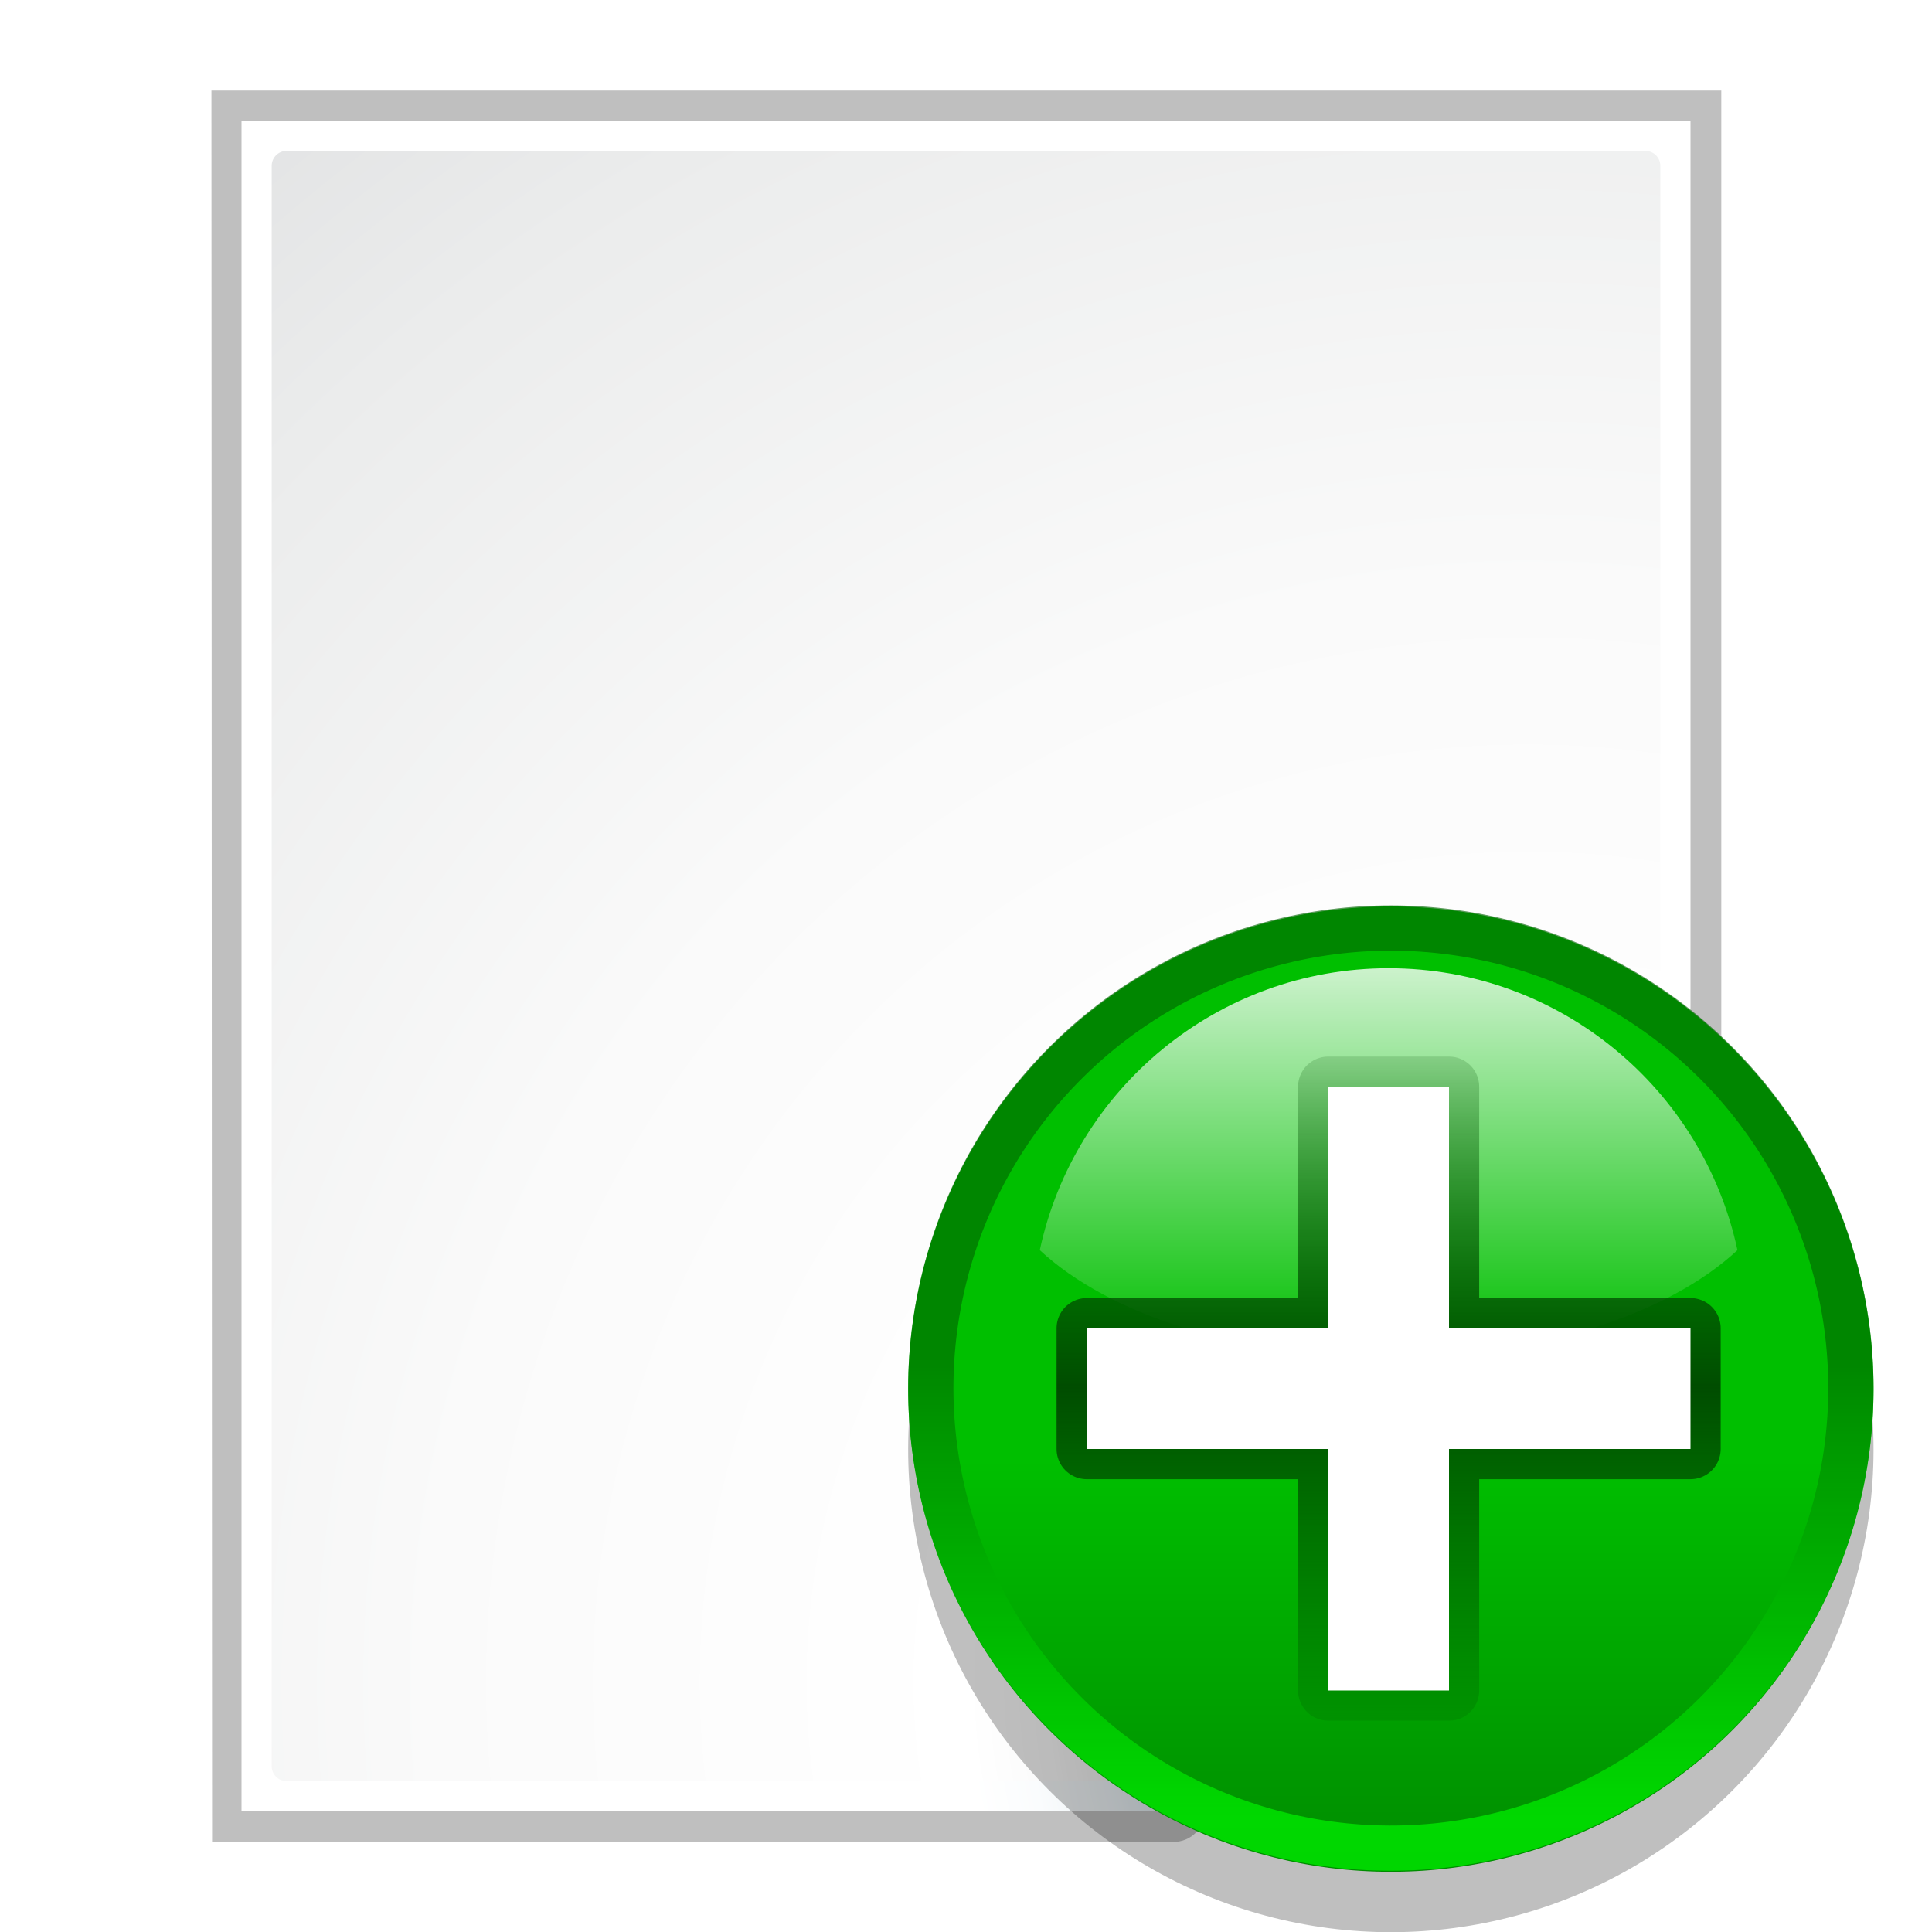 <?xml version="1.0" encoding="UTF-8" standalone="no"?>
<!-- Generator: Adobe Illustrator 12.0.0, SVG Export Plug-In . SVG Version: 6.00 Build 51448)  -->

<svg
   xmlns:ns="http://ns.adobe.com/SaveForWeb/1.0/"
   xmlns:dc="http://purl.org/dc/elements/1.1/"
   xmlns:cc="http://creativecommons.org/ns#"
   xmlns:rdf="http://www.w3.org/1999/02/22-rdf-syntax-ns#"
   xmlns:svg="http://www.w3.org/2000/svg"
   xmlns="http://www.w3.org/2000/svg"
   xmlns:xlink="http://www.w3.org/1999/xlink"
   xmlns:sodipodi="http://sodipodi.sourceforge.net/DTD/sodipodi-0.dtd"
   xmlns:inkscape="http://www.inkscape.org/namespaces/inkscape"
   version="1.1"
   id="Layer_1"
   width="128"
   height="128"
   viewBox="0 0 128 128"
   overflow="visible"
   enable-background="new 0 0 128 128"
   xml:space="preserve"
   sodipodi:version="0.32"
   inkscape:version="0.47 r22583"
   sodipodi:docname="document-new_mod.svg"
   inkscape:output_extension="org.inkscape.output.svgz.inkscape"
   inkscape:export-filename="/Users/david/Desktop/sandbox/document-new2.png"
   inkscape:export-xdpi="22.5"
   inkscape:export-ydpi="22.5"><defs
   id="defs105"><inkscape:perspective
     sodipodi:type="inkscape:persp3d"
     inkscape:vp_x="0 : 64 : 1"
     inkscape:vp_y="0 : 1000 : 0"
     inkscape:vp_z="128 : 64 : 1"
     inkscape:persp3d-origin="64 : 42.666667 : 1"
     id="perspective106" /><filter
     inkscape:collect="always"
     id="filter5943"><feGaussianBlur
       inkscape:collect="always"
       stdDeviation="1.04"
       id="feGaussianBlur5945" /></filter><linearGradient
     id="linearGradient6740"><stop
       style="stop-color:#004d00;stop-opacity:0;"
       offset="0"
       id="stop6742" /><stop
       id="stop6748"
       offset="0.5"
       style="stop-color:#004d00;stop-opacity:1;" /><stop
       style="stop-color:#004d00;stop-opacity:0;"
       offset="1"
       id="stop6744" /></linearGradient><linearGradient
     inkscape:collect="always"
     xlink:href="#linearGradient6740"
     id="linearGradient6930"
     gradientUnits="userSpaceOnUse"
     gradientTransform="translate(20,-56)"
     x1="102"
     y1="118"
     x2="102"
     y2="65.933" /><linearGradient
     gradientTransform="matrix(0,1,-1,0,-39.998,140.003)"
     y2="-383.998"
     x2="-23.516"
     y1="-383.997"
     x1="-84.002"
     gradientUnits="userSpaceOnUse"
     id="linearGradient3711"><stop
       id="stop3713"
       style="stop-color:white;stop-opacity:1;"
       offset="0" /><stop
       id="stop3715"
       style="stop-color:white;stop-opacity:0;"
       offset="1" /></linearGradient><linearGradient
     inkscape:collect="always"
     xlink:href="#linearGradient3711"
     id="linearGradient8927"
     gradientUnits="userSpaceOnUse"
     gradientTransform="matrix(0,0.739,-0.739,0,-1.523,63.256)"
     x1="-80.003"
     y1="-131.931"
     x2="-45.097"
     y2="-131.931" /><filter
     inkscape:collect="always"
     id="filter7317"><feGaussianBlur
       inkscape:collect="always"
       stdDeviation="2.881"
       id="feGaussianBlur7319" /></filter><clipPath
     clipPathUnits="userSpaceOnUse"
     id="clipPath5163"><circle
       sodipodi:ry="36"
       sodipodi:rx="36"
       sodipodi:cy="92"
       sodipodi:cx="343.99899"
       style="fill:url(#linearGradient5167);fill-opacity:1"
       r="36"
       rx="8.001"
       cx="343.999"
       cy="92"
       ry="8.001"
       id="circle5165" /></clipPath><linearGradient
     id="linearGradient4296"><stop
       id="stop4298"
       offset="0"
       style="stop-color:#00ff00;stop-opacity:1" /><stop
       id="stop4300"
       offset="1"
       style="stop-color:#006500;stop-opacity:1" /></linearGradient><linearGradient
     inkscape:collect="always"
     xlink:href="#linearGradient4296"
     id="linearGradient4272"
     gradientUnits="userSpaceOnUse"
     x1="328.124"
     y1="120.812"
     x2="336.981"
     y2="87.759" /><linearGradient
     gradientTransform="matrix(0,1,-1,0,-39.998,140.003)"
     y2="-383.997"
     x2="-12.003"
     y1="-383.997"
     x1="-84.002"
     gradientUnits="userSpaceOnUse"
     id="linearGradient4770"><stop
       id="stop4772"
       style="stop-color:#e5ff00;stop-opacity:1"
       offset="0" /><stop
       id="stop4774"
       style="stop-color:#bff500;stop-opacity:0;"
       offset="1" /></linearGradient><radialGradient
     inkscape:collect="always"
     xlink:href="#linearGradient4770"
     id="radialGradient8920"
     gradientUnits="userSpaceOnUse"
     cx="343.999"
     cy="92"
     fx="343.999"
     fy="92"
     r="36" /><linearGradient
     gradientTransform="matrix(0,1,-1,0,-39.998,140.003)"
     y2="-383.997"
     x2="-12.003"
     y1="-383.997"
     x1="-84.002"
     gradientUnits="userSpaceOnUse"
     id="linearGradient5958"><stop
       id="stop5960"
       style="stop-color:#008c00;stop-opacity:1"
       offset="0" /><stop
       id="stop5962"
       style="stop-color:#00bf00;stop-opacity:1"
       offset="1" /></linearGradient><linearGradient
     inkscape:collect="always"
     xlink:href="#linearGradient5958"
     id="linearGradient8916"
     gradientUnits="userSpaceOnUse"
     gradientTransform="matrix(0,1,-1,0,-39.998,140.003)"
     x1="-86.12"
     y1="-381.099"
     x2="-56.358"
     y2="-373.124" /><filter
     inkscape:collect="always"
     id="filter4292"><feGaussianBlur
       inkscape:collect="always"
       stdDeviation="2.16"
       id="feGaussianBlur4294" /></filter><linearGradient
     y2="0"
     x2="28"
     y1="57.5"
     x1="28"
     gradientUnits="userSpaceOnUse"
     id="linearGradient18668">
			<stop
   id="stop18670"
   style="stop-color:#fffccf;stop-opacity:1;"
   offset="0" />
			<stop
   id="stop18672"
   style="stop-color:white;stop-opacity:0;"
   offset="1" />
		</linearGradient><linearGradient
     id="XMLID_2_"
     gradientUnits="userSpaceOnUse"
     x1="28"
     y1="57.5"
     x2="28"
     y2="0">
			<stop
   offset="0"
   style="stop-color:#FFEA00"
   id="stop12" />
			<stop
   offset="1"
   style="stop-color:#FFCC00"
   id="stop14" />
		</linearGradient><linearGradient
     inkscape:collect="always"
     xlink:href="#XMLID_9_"
     id="linearGradient2291"
     gradientUnits="userSpaceOnUse"
     x1="94.344"
     y1="102.345"
     x2="86.536"
     y2="94.537" /><linearGradient
     inkscape:collect="always"
     xlink:href="#XMLID_10_"
     id="linearGradient2293"
     gradientUnits="userSpaceOnUse"
     x1="95"
     y1="103"
     x2="86.587"
     y2="94.587" /><linearGradient
     inkscape:collect="always"
     xlink:href="#XMLID_11_"
     id="linearGradient2295"
     gradientUnits="userSpaceOnUse"
     x1="95"
     y1="103"
     x2="87.293"
     y2="95.293" /><linearGradient
     inkscape:collect="always"
     xlink:href="#XMLID_12_"
     id="linearGradient2297"
     gradientUnits="userSpaceOnUse"
     x1="96"
     y1="104"
     x2="88"
     y2="96" /><linearGradient
     inkscape:collect="always"
     xlink:href="#XMLID_2_"
     id="linearGradient2299"
     gradientUnits="userSpaceOnUse"
     x1="28"
     y1="57.5"
     x2="28"
     y2="0" /><radialGradient
     inkscape:collect="always"
     xlink:href="#XMLID_8_"
     id="radialGradient2272"
     gradientUnits="userSpaceOnUse"
     gradientTransform="matrix(0.979,0,0,0.982,1.362,1.164)"
     cx="102"
     cy="112.305"
     r="139.559" /><radialGradient
     inkscape:collect="always"
     xlink:href="#XMLID_7_"
     id="radialGradient2275"
     gradientUnits="userSpaceOnUse"
     gradientTransform="translate(2.4e-6,0)"
     cx="102"
     cy="112.305"
     r="139.559" /><radialGradient
     inkscape:collect="always"
     xlink:href="#linearGradient18668"
     id="radialGradient3239"
     gradientUnits="userSpaceOnUse"
     gradientTransform="matrix(1,0,0,1.292,-4,-19.579)"
     cx="30.01"
     cy="34.75"
     fx="30.01"
     fy="34.75"
     r="20.781" /><filter
     inkscape:collect="always"
     id="filter3241"><feGaussianBlur
       inkscape:collect="always"
       stdDeviation="1.039"
       id="feGaussianBlur3243" /></filter></defs><sodipodi:namedview
   inkscape:window-height="670"
   inkscape:window-width="1022"
   inkscape:pageshadow="2"
   inkscape:pageopacity="0.0"
   guidetolerance="10.0"
   gridtolerance="10.0"
   objecttolerance="10.0"
   borderopacity="1.0"
   bordercolor="#666666"
   pagecolor="#ffffff"
   id="base"
   inkscape:zoom="2.8284271"
   inkscape:cx="63.856972"
   inkscape:cy="57.431611"
   inkscape:window-x="2"
   inkscape:window-y="27"
   inkscape:current-layer="Layer_1"
   showgrid="true"
   showguides="true"
   inkscape:guide-bbox="true"
   inkscape:window-maximized="0"><inkscape:grid
     id="GridFromPre046Settings"
     type="xygrid"
     originx="0px"
     originy="0px"
     spacingx="4px"
     spacingy="4px"
     color="#0000ff"
     empcolor="#0000ff"
     opacity="0.2"
     empopacity="0.4"
     empspacing="2" /></sodipodi:namedview>

<radialGradient
   id="XMLID_7_"
   cx="102"
   cy="112.305"
   r="139.559"
   gradientUnits="userSpaceOnUse">
	<stop
   offset="0"
   style="stop-color:#00537D"
   id="stop16" />
	<stop
   offset="0.015"
   style="stop-color:#186389"
   id="stop18" />
	<stop
   offset="0.056"
   style="stop-color:#558CA8"
   id="stop20" />
	<stop
   offset="0.096"
   style="stop-color:#89AFC3"
   id="stop22" />
	<stop
   offset="0.136"
   style="stop-color:#B3CCD8"
   id="stop24" />
	<stop
   offset="0.174"
   style="stop-color:#D4E2E9"
   id="stop26" />
	<stop
   offset="0.21"
   style="stop-color:#ECF2F5"
   id="stop28" />
	<stop
   offset="0.243"
   style="stop-color:#FAFCFD"
   id="stop30" />
	<stop
   offset="0.272"
   style="stop-color:#FFFFFF"
   id="stop32" />
</radialGradient>

<radialGradient
   id="XMLID_8_"
   cx="102"
   cy="112.305"
   r="139.559"
   gradientUnits="userSpaceOnUse">
	<stop
   offset="0"
   style="stop-color:#535557"
   id="stop37" />
	
	<stop
   offset="0.114"
   style="stop-color:#898A8C"
   id="stop41" />
	
	
	<stop
   offset="0.203"
   style="stop-color:#ECECEC"
   id="stop47" />
	<stop
   offset="0.236"
   style="stop-color:#FAFAFA"
   id="stop49" />
	<stop
   offset="0.272"
   style="stop-color:#FFFFFF"
   id="stop51" />
	<stop
   offset="0.531"
   style="stop-color:#FAFAFA"
   id="stop53" />
	<stop
   offset="0.845"
   style="stop-color:#EBECEC"
   id="stop55" />
	<stop
   offset="1"
   style="stop-color:#E1E2E3"
   id="stop57" />
</radialGradient>

<linearGradient
   id="XMLID_9_"
   gradientUnits="userSpaceOnUse"
   x1="94.344"
   y1="102.345"
   x2="86.536"
   y2="94.537">
	<stop
   offset="0"
   style="stop-color:#FFFFFF"
   id="stop62" />
	<stop
   offset="1"
   style="stop-color:#555753"
   id="stop64" />
</linearGradient>

<linearGradient
   id="XMLID_10_"
   gradientUnits="userSpaceOnUse"
   x1="95"
   y1="103"
   x2="86.587"
   y2="94.587">
	<stop
   offset="0"
   style="stop-color:#FFFFFF"
   id="stop69" />
	<stop
   offset="1"
   style="stop-color:#555753"
   id="stop71" />
</linearGradient>

<linearGradient
   id="XMLID_11_"
   gradientUnits="userSpaceOnUse"
   x1="95"
   y1="103"
   x2="87.293"
   y2="95.293">
	<stop
   offset="0"
   style="stop-color:#FFFFFF"
   id="stop76" />
	<stop
   offset="1"
   style="stop-color:#393B38"
   id="stop78" />
</linearGradient>

<linearGradient
   id="XMLID_12_"
   gradientUnits="userSpaceOnUse"
   x1="96"
   y1="104"
   x2="88"
   y2="96">
	<stop
   offset="0"
   style="stop-color:#888A85"
   id="stop83" />
	<stop
   offset="0.007"
   style="stop-color:#8C8E89"
   id="stop85" />
	<stop
   offset="0.067"
   style="stop-color:#ABACA9"
   id="stop87" />
	<stop
   offset="0.135"
   style="stop-color:#C5C6C4"
   id="stop89" />
	<stop
   offset="0.211"
   style="stop-color:#DBDBDA"
   id="stop91" />
	<stop
   offset="0.301"
   style="stop-color:#EBEBEB"
   id="stop93" />
	<stop
   offset="0.412"
   style="stop-color:#F7F7F6"
   id="stop95" />
	<stop
   offset="0.568"
   style="stop-color:#FDFDFD"
   id="stop97" />
	<stop
   offset="1"
   style="stop-color:#FFFFFF"
   id="stop99" />
</linearGradient>
<path
   id="path6594"
   d="M 23,9 L 23.041,121 L 84.172,121 C 84.702,121 85.211,120.789 85.586,120.414 L 118.414,87.586 C 118.789,87.211 119,86.702 119,86.172 L 119,9 L 23,9 z "
   style="opacity:0.5;fill:#000000;fill-opacity:1;filter:url(#filter3241)"
   transform="matrix(1.042,0,0,1.036,-9.958,-3.322)"
   sodipodi:nodetypes="cccccccc" /><path
   style="fill:url(#radialGradient2275)"
   d="M 16,8 L 16,120 L 77.172,120 C 77.702,120 78.211,119.789 78.586,119.414 L 111.414,86.586 C 111.789,86.211 112,85.702 112,85.172 L 112,8 L 16,8 z "
   id="path34"
   sodipodi:nodetypes="cccccccc" /><path
   style="fill:url(#radialGradient2272);fill-opacity:1"
   d="M 18.979,10 C 18.439,10 18,10.441 18,10.982 L 18,117.018 C 18,117.56 18.439,118 18.979,118 L 76.892,118 C 77.149,118 77.402,117.896 77.584,117.712 L 109.713,85.481 C 109.896,85.298 110,85.045 110,84.787 L 110,10.982 C 110,10.441 109.562,10 109.021,10 L 18.979,10 z "
   id="path59" /><g
   id="g1973"
   transform="translate(2.4e-6,0)"><path
     style="opacity:0.1;fill:url(#linearGradient2291)"
     id="path66"
     d="M 111.414,86.586 C 111.664,86.336 93.035,93 88,93 C 86.346,93 85,94.346 85,96 C 85,101.035 78.336,119.664 78.586,119.414 L 111.414,86.586 z " /><path
     style="opacity:0.1;fill:url(#linearGradient2293)"
     id="path73"
     d="M 111.414,86.586 C 111.789,86.211 97.444,94 88,94 C 86.897,94 86,94.897 86,96 C 86,105.444 78.211,119.789 78.586,119.414 L 111.414,86.586 z " /><path
     style="opacity:0.1;fill:url(#linearGradient2295)"
     id="path80"
     d="M 111.414,86.586 C 111.653,86.347 97.807,95 88,95 C 87.447,95 87,95.447 87,96 C 87,105.807 78.347,119.653 78.586,119.414 L 111.414,86.586 z " /><path
     style="fill:url(#linearGradient2297)"
     id="path101"
     d="M 78.586,119.414 C 78.586,119.414 90.5,109.5 96,104 C 101.5,98.5 111.414,86.586 111.414,86.586 C 111.414,86.586 98.25,96 88,96 C 88,106.25 78.586,119.414 78.586,119.414 z " /></g>

<g
   id="g3640"
   transform="translate(-4,60)"><circle
     sodipodi:ry="36"
     sodipodi:rx="36"
     sodipodi:cy="92"
     sodipodi:cx="343.99899"
     style="opacity:0.5;fill:#000000;fill-opacity:1;filter:url(#filter4292)"
     r="36"
     rx="8.001"
     cx="343.999"
     cy="92"
     ry="8.001"
     id="circle4274"
     transform="matrix(-0.858,0.23,-0.23,-0.858,412.459,35.85)"
     d="m 379.999,92 c 0,19.882 -16.118,36 -36,36 -19.882,0 -36,-16.118 -36,-36 0,-19.882 16.118,-36 36,-36 19.882,0 36,16.118 36,36 z" /><circle
     transform="matrix(-0.858,0.23,-0.23,-0.858,412.459,31.85)"
     id="circle3581_2_"
     ry="8.001"
     cy="92"
     cx="343.999"
     rx="8.001"
     r="36"
     style="fill:url(#linearGradient8916);fill-opacity:1"
     sodipodi:cx="343.99899"
     sodipodi:cy="92"
     sodipodi:rx="36"
     sodipodi:ry="36"
     d="m 379.999,92 c 0,19.882 -16.118,36 -36,36 -19.882,0 -36,-16.118 -36,-36 0,-19.882 16.118,-36 36,-36 19.882,0 36,16.118 36,36 z" /><circle
     sodipodi:ry="36"
     sodipodi:rx="36"
     sodipodi:cy="92"
     sodipodi:cx="343.99899"
     style="fill:url(#radialGradient8920);fill-opacity:1"
     r="36"
     rx="8.001"
     cx="343.999"
     cy="92"
     ry="8.001"
     id="circle4383"
     transform="matrix(-0.644,0.173,-0.173,-0.644,333.344,31.888)"
     d="m 379.999,92 c 0,19.882 -16.118,36 -36,36 -19.882,0 -36,-16.118 -36,-36 0,-19.882 16.118,-36 36,-36 19.882,0 36,16.118 36,36 z" /><circle
     sodipodi:ry="36"
     sodipodi:rx="36"
     sodipodi:cy="92"
     sodipodi:cx="343.99899"
     style="opacity:0.8;fill:none;stroke:url(#linearGradient4272);stroke-width:6.751;stroke-miterlimit:4;stroke-opacity:1;stroke-dasharray:none;filter:url(#filter7317)"
     r="36"
     rx="8.001"
     cx="343.999"
     cy="92"
     ry="8.001"
     id="circle4776"
     transform="matrix(-0.858,-0.23,-0.23,0.858,412.459,32.15)"
     clip-path="url(#clipPath5163)"
     d="m 379.999,92 c 0,19.882 -16.118,36 -36,36 -19.882,0 -36,-16.118 -36,-36 0,-19.882 16.118,-36 36,-36 19.882,0 36,16.118 36,36 z" /><path
     id="circle16776"
     d="m 96,4.148 c -11.346,0 -20.826,8.012 -23.111,18.678 4.555,4.246 13.197,7.111 23.111,7.111 9.914,0 18.556,-2.865 23.111,-7.111 C 116.826,12.16 107.346,4.148 96,4.148 z"
     style="opacity:0.8;fill:url(#linearGradient8927);fill-opacity:1" /><g
     transform="translate(-26,-4)"
     id="g6850"><path
       id="path4123"
       d="m 118,16 0,16 -16,0 0,8 16,0 0,16 8,0 0,-16 16,0 0,-8 -16,0 0,-16 -8,0 z"
       style="fill:none;stroke:url(#linearGradient6930);stroke-width:4;stroke-linecap:round;stroke-linejoin:round;stroke-miterlimit:4;stroke-opacity:1;filter:url(#filter5943)"
       sodipodi:nodetypes="ccccccccccccc" /><path
       style="fill:#ffffff;fill-opacity:1;fill-rule:evenodd;stroke:none"
       d="m 118,16 0,16 -16,0 0,8 16,0 0,16 8,0 0,-16 16,0 0,-8 -16,0 0,-16 -8,0 z"
       id="rect3232"
       sodipodi:nodetypes="ccccccccccccc" /></g></g></svg>